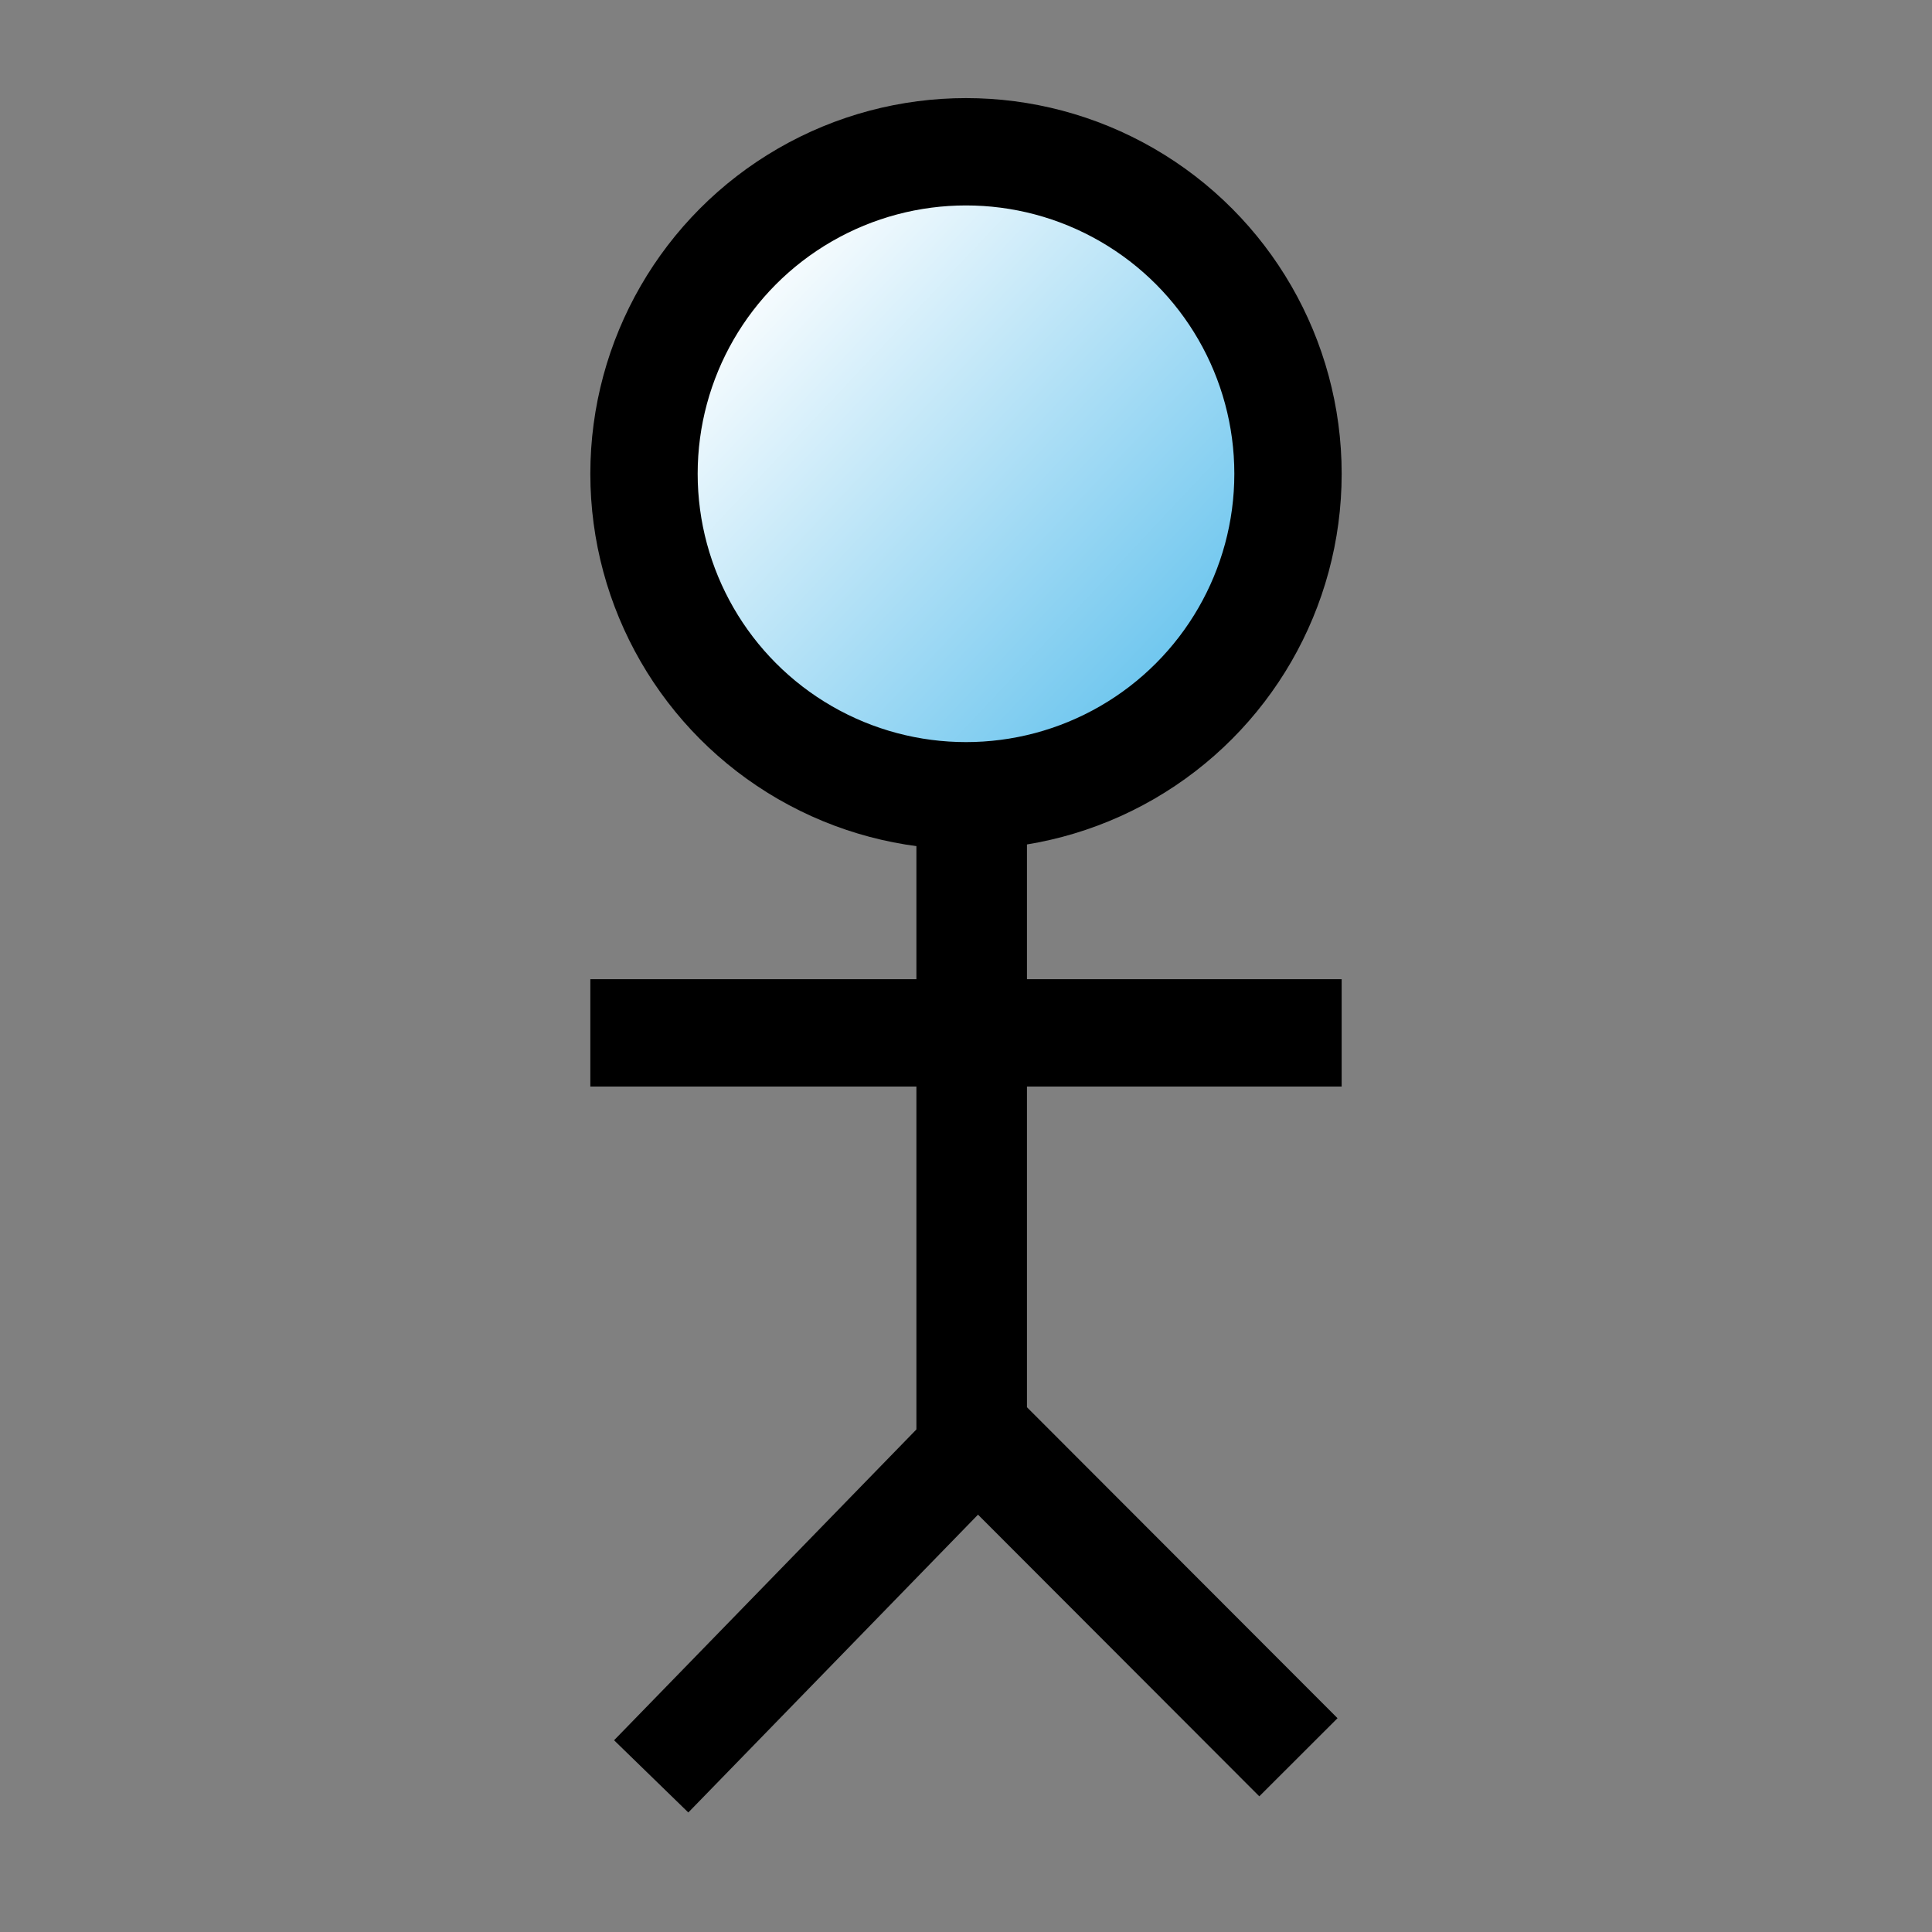 <?xml version="1.0" encoding="UTF-8" standalone="no"?>
<svg
   xmlns:dc="http://purl.org/dc/elements/1.1/"
   xmlns:cc="http://creativecommons.org/ns#"
   xmlns:rdf="http://www.w3.org/1999/02/22-rdf-syntax-ns#"
   xmlns:svg="http://www.w3.org/2000/svg"
   xmlns="http://www.w3.org/2000/svg"
   xmlns:xlink="http://www.w3.org/1999/xlink"
   xmlns:sodipodi="http://sodipodi.sourceforge.net/DTD/sodipodi-0.dtd"
   xmlns:inkscape="http://www.inkscape.org/namespaces/inkscape"
   version="1.1"
   id="Layer_1"
   x="0px"
   y="0px"
   width="18"
   height="18"
   viewBox="-296 388 18 18"
   xml:space="preserve"
   inkscape:version="0.91 r13725"
   sodipodi:docname="Actor.svg"><rect x="-296" y="388" width="18" height="18" fill="#808080" stroke="none"/><sodipodi:namedview
     pagecolor="#ffffff"
     bordercolor="#666666"
     borderopacity="1"
     objecttolerance="10"
     gridtolerance="10"
     guidetolerance="10"
     inkscape:pageopacity="0"
     inkscape:pageshadow="2"
     inkscape:window-width="1534"
     inkscape:window-height="754"
     id="namedview16"
     showgrid="false"
     inkscape:zoom="13.111111"
     inkscape:cx="-17.012288"
     inkscape:cy="8.9999999"
     inkscape:window-x="1680"
     inkscape:window-y="490"
     inkscape:window-maximized="0"
     inkscape:current-layer="g4177" /><defs
     id="defs3007"><linearGradient
       xlink:href="#SVGID_3_"
       id="linearGradient4232"
       gradientUnits="userSpaceOnUse"
       gradientTransform="translate(-562,-742)"
       x1="576.625"
       y1="753.337"
       x2="595.375"
       y2="753.337" /><linearGradient
       gradientTransform="matrix(0.75,0,0,0.75,-0.965,-23.469)"
       xlink:href="#SVGID_1_"
       id="linearGradient4159"
       x1="10.395"
       y1="34.067"
       x2="16.215"
       y2="39.533"
       gradientUnits="userSpaceOnUse" /><linearGradient
       y2="0.747"
       x2="1.514"
       y1="0.342"
       x1="-0.147"
       id="SVGID_1_"><stop
         stop-color="#E0BEF7"
         offset="0"
         id="stop7"
         style="stop-color:#ffffff;stop-opacity:1" /><stop
         stop-color="#B361ED"
         offset="1"
         id="stop9"
         style="stop-color:#61c1ed;stop-opacity:1" /></linearGradient></defs><g
     id="g4177"
     transform="translate(-295.679,388.097)"><title
       id="title4179">Layer 1</title><line
       style="fill:none;stroke:#000000;stroke-width:1;stroke-miterlimit:4;stroke-dasharray:none;stroke-opacity:1"
       x1="12.179"
       y1="9.526"
       x2="5.179"
       y2="9.526"
       id="line4237" /><path
       style="fill:none;stroke:#000000;stroke-width:1.03px;stroke-linecap:butt;stroke-linejoin:miter;stroke-opacity:1"
       d="m 8.732,6.984 0,6.243 3.044,3.048"
       id="path4262"
       inkscape:connector-curvature="0" /><path
       style="fill:none;stroke:#000000;stroke-width:0.965px;stroke-linecap:butt;stroke-linejoin:miter;stroke-opacity:1"
       d="M 8.812,13.301 5.746,16.453"
       id="path4264"
       inkscape:connector-curvature="0" /><circle
       cy="4.317"
       cx="8.679"
       id="path4195"
       style="fill:url(#linearGradient4159);fill-opacity:1;stroke:#000000;stroke-width:1;stroke-miterlimit:4;stroke-dasharray:none;stroke-opacity:1"
       r="3" /></g></svg>